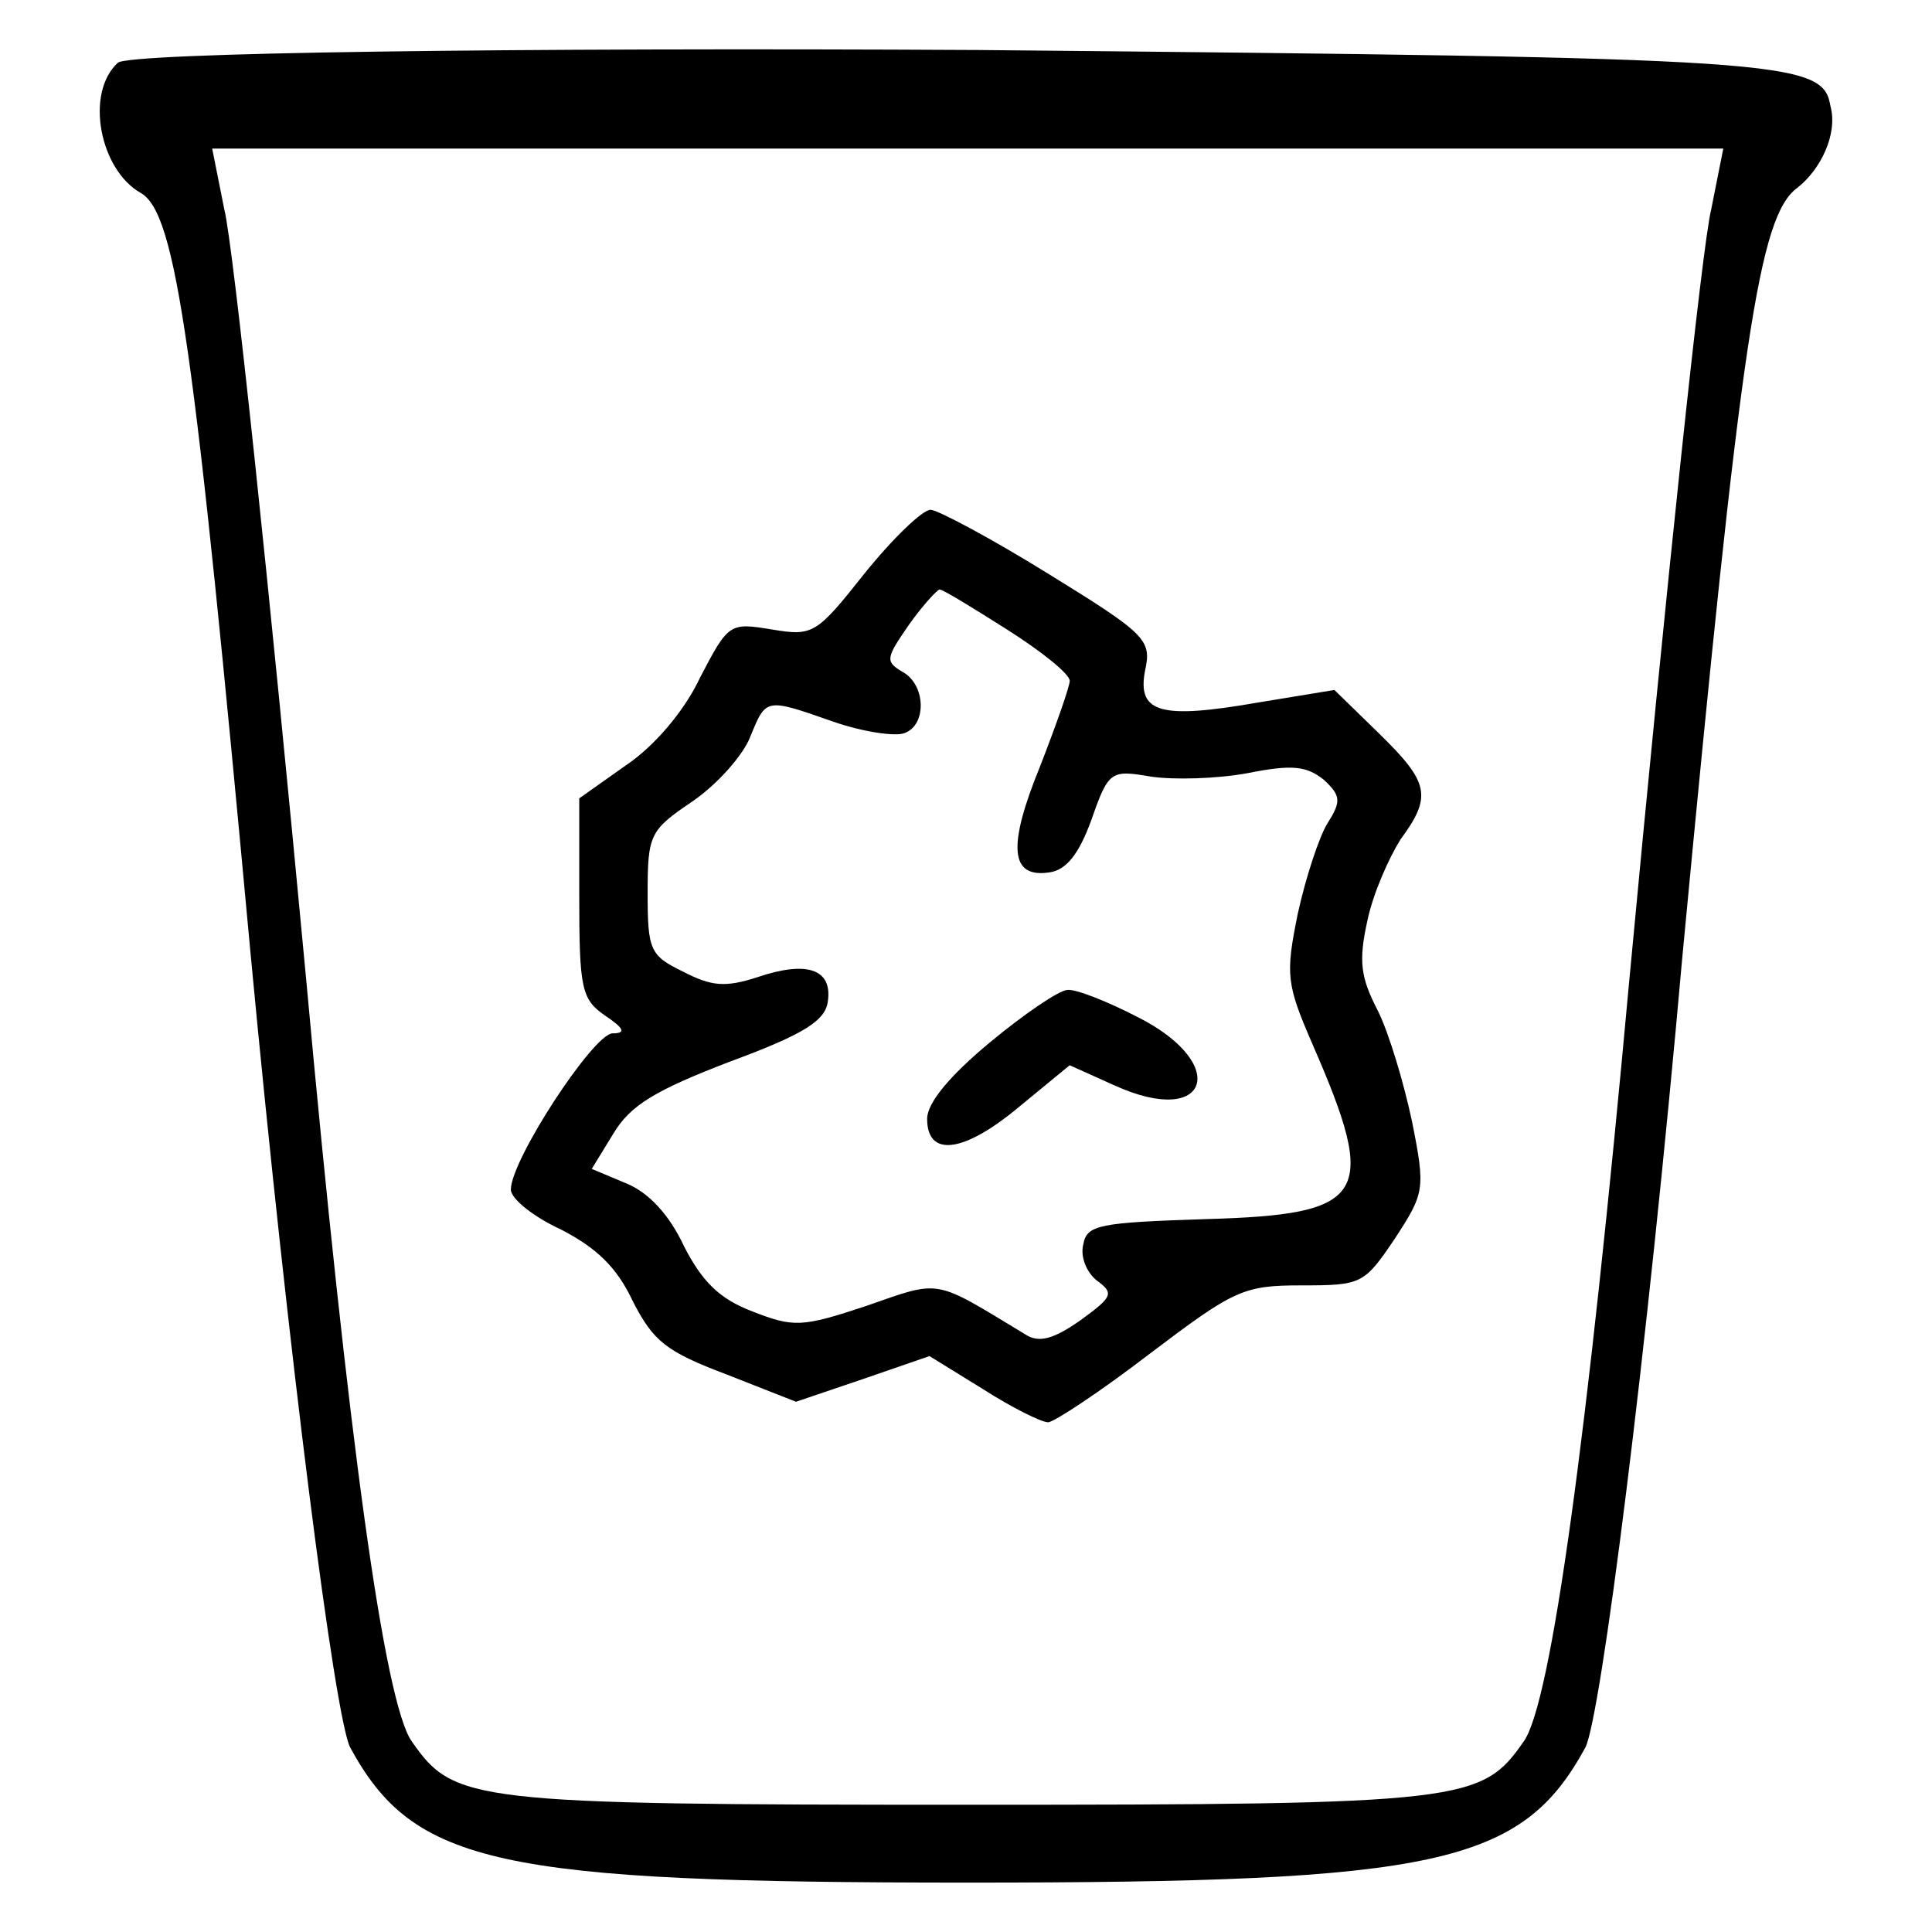 <?xml version="1.0" encoding="utf-8"?>
<!-- Generator: Adobe Illustrator 24.3.0, SVG Export Plug-In . SVG Version: 6.00 Build 0)  -->
<svg version="1.1" id="Слой_1" xmlns="http://www.w3.org/2000/svg" xmlns:xlink="http://www.w3.org/1999/xlink" x="0px" y="0px"
	 viewBox="0 0 512 512" style="enable-background:new 0 0 512 512;" xml:space="preserve">
<g transform="translate(0,96) scale(0.1,-0.1)">
	<path d="M312.2,793.6c-87.9-81.2-47.3-284.1,60.9-345C467.8,394.5,515.1,42.8,664-1567c101.5-1075.5,223.2-2022.5,263.8-2103.6
		c169.1-311.1,392.3-358.5,1636.9-358.5s1467.8,47.3,1636.9,358.5c40.6,81.2,162.3,1028.1,257,2096.9
		C4614.2,69.9,4661.5,387.8,4763,462.2c60.9,47.3,108.2,142,87.9,216.5c-20.3,121.8-108.2,128.5-2259.2,148.8
		C1360.7,834.2,339.3,820.7,312.2,793.6z M4534.9,405.3c-24-95.1-120.2-1009.4-216.2-2033.5
		c-112.1-1228.9-208.3-1923.8-280.3-2026.3c-112.1-160.9-152.2-168.3-1473.7-168.3s-1361.6,7.4-1473.7,168.3
		c-72.1,102.4-168.1,797.3-280.3,2026.3C714.6-604.1,618.5,310.2,594.4,405.3l-32.1,160.9h2002.3h2002.3L4534.9,405.3z"/>
</g>
<g transform="translate(0,96) scale(0.1,-0.1)">
	<path d="M2290.8-560.1c-127-160.2-136-166.3-244.9-148.1c-111.8,18.1-114.9,18.1-190.4-127c-42.3-90.7-123.9-184.4-196.5-232.8
		l-123.9-87.7v-263c0-238.8,6-269,66.5-311.4c54.4-36.3,57.4-48.4,21.2-48.4c-51.4-3-269-335.5-269-414.1
		c0-24.2,60.5-72.6,133-105.8c93.7-48.4,148.1-99.8,190.4-190.4c54.4-105.8,87.7-133,247.9-193.5l184.4-72.5l178.4,60.5l175.3,60.5
		l142.1-87.7c75.6-48.4,154.2-87.7,172.3-87.7c15.1,0,139.1,81.6,269,181.4c223.7,169.3,247.9,181.4,402,181.4
		c160.2,0,166.3,3,247.9,123.9c78.6,120.9,81.6,130,45.3,311.4c-21.2,99.8-60.5,232.8-90.7,293.2c-45.3,87.7-51.4,130-27.2,238.8
		c15.1,72.5,57.4,166.3,87.7,214.6c84.6,114.9,75.6,151.1-57.4,281.1l-117.9,114.9l-202.5-33.3c-260-45.3-320.4-27.2-299.3,84.6
		c18.1,81.6,3,96.7-256.9,256.9C2626.5-466.6,2484.4-391,2466.2-391C2444.9-390.8,2366.3-466.4,2290.8-560.1z M2668.6-708.2
		c90.7-57.4,166.3-117.9,166.3-136c0-15.1-36.3-117.9-78.6-226.7c-87.7-214.6-78.6-296.2,24.2-281.1c45.3,6,78.6,48.4,111.8,139.1
		c45.3,130,51.4,133,157.2,114.9c60.5-9.1,175.3-6,256.9,9.1c120.9,24.2,157.2,18.1,202.5-18.1c45.3-42.3,45.3-57.4,9.1-114.9
		c-21.2-33.3-57.4-142.1-78.6-238.8c-33.3-163.2-30.2-187.4,39.3-347.6c175.3-402,145.1-450.4-284.2-462.5
		c-281.1-9.1-314.4-15.1-323.5-66.5c-9.1-33.3,9.1-75.6,36.3-96.7c45.3-33.3,42.3-42.3-45.3-105.8c-69.5-48.4-108.8-60.5-145.1-36.3
		c-244.9,148.1-220.7,145.1-420.2,75.6c-172.3-57.4-193.5-57.4-302.3-15.1c-87.7,33.3-133,78.6-181.4,172.3
		c-39.3,84.6-93.7,142.1-151.1,166.3l-93.7,39.3l57.4,93.7c45.3,75.6,111.8,114.9,308.3,190.4c196.5,72.5,253.9,108.8,260,160.2
		c12.1,84.6-54.4,108.8-187.4,63.5c-84.6-27.2-120.9-24.2-196.5,15.1c-87.7,42.3-93.7,57.4-93.7,208.6c0,154.2,6,166.3,117.9,241.8
		c66.5,45.3,136,123.9,154.2,172.3c42.3,102.8,39.3,102.8,220.7,39.3c78.6-27.2,163.2-39.3,187.4-30.2c60.5,21.2,57.4,130-6,163.2
		c-45.3,27.2-42.3,36.3,18.1,123.9c36.3,51.4,75.6,93.7,81.6,93.7C2499.3-602.4,2577.9-650.8,2668.6-708.2z"/>
	<path d="M2623.3-1802.5c-105.8-87.7-166.3-160.2-166.3-202.5c0-102.8,96.7-90.7,241.8,30.2l136,111.8l120.9-54.4
		c247.9-111.8,305.3,57.4,60.5,181.4c-81.6,42.3-166.3,75.6-187.4,72.5C2807.7-1663.5,2714-1727,2623.3-1802.5z"/>
</g>
</svg>
